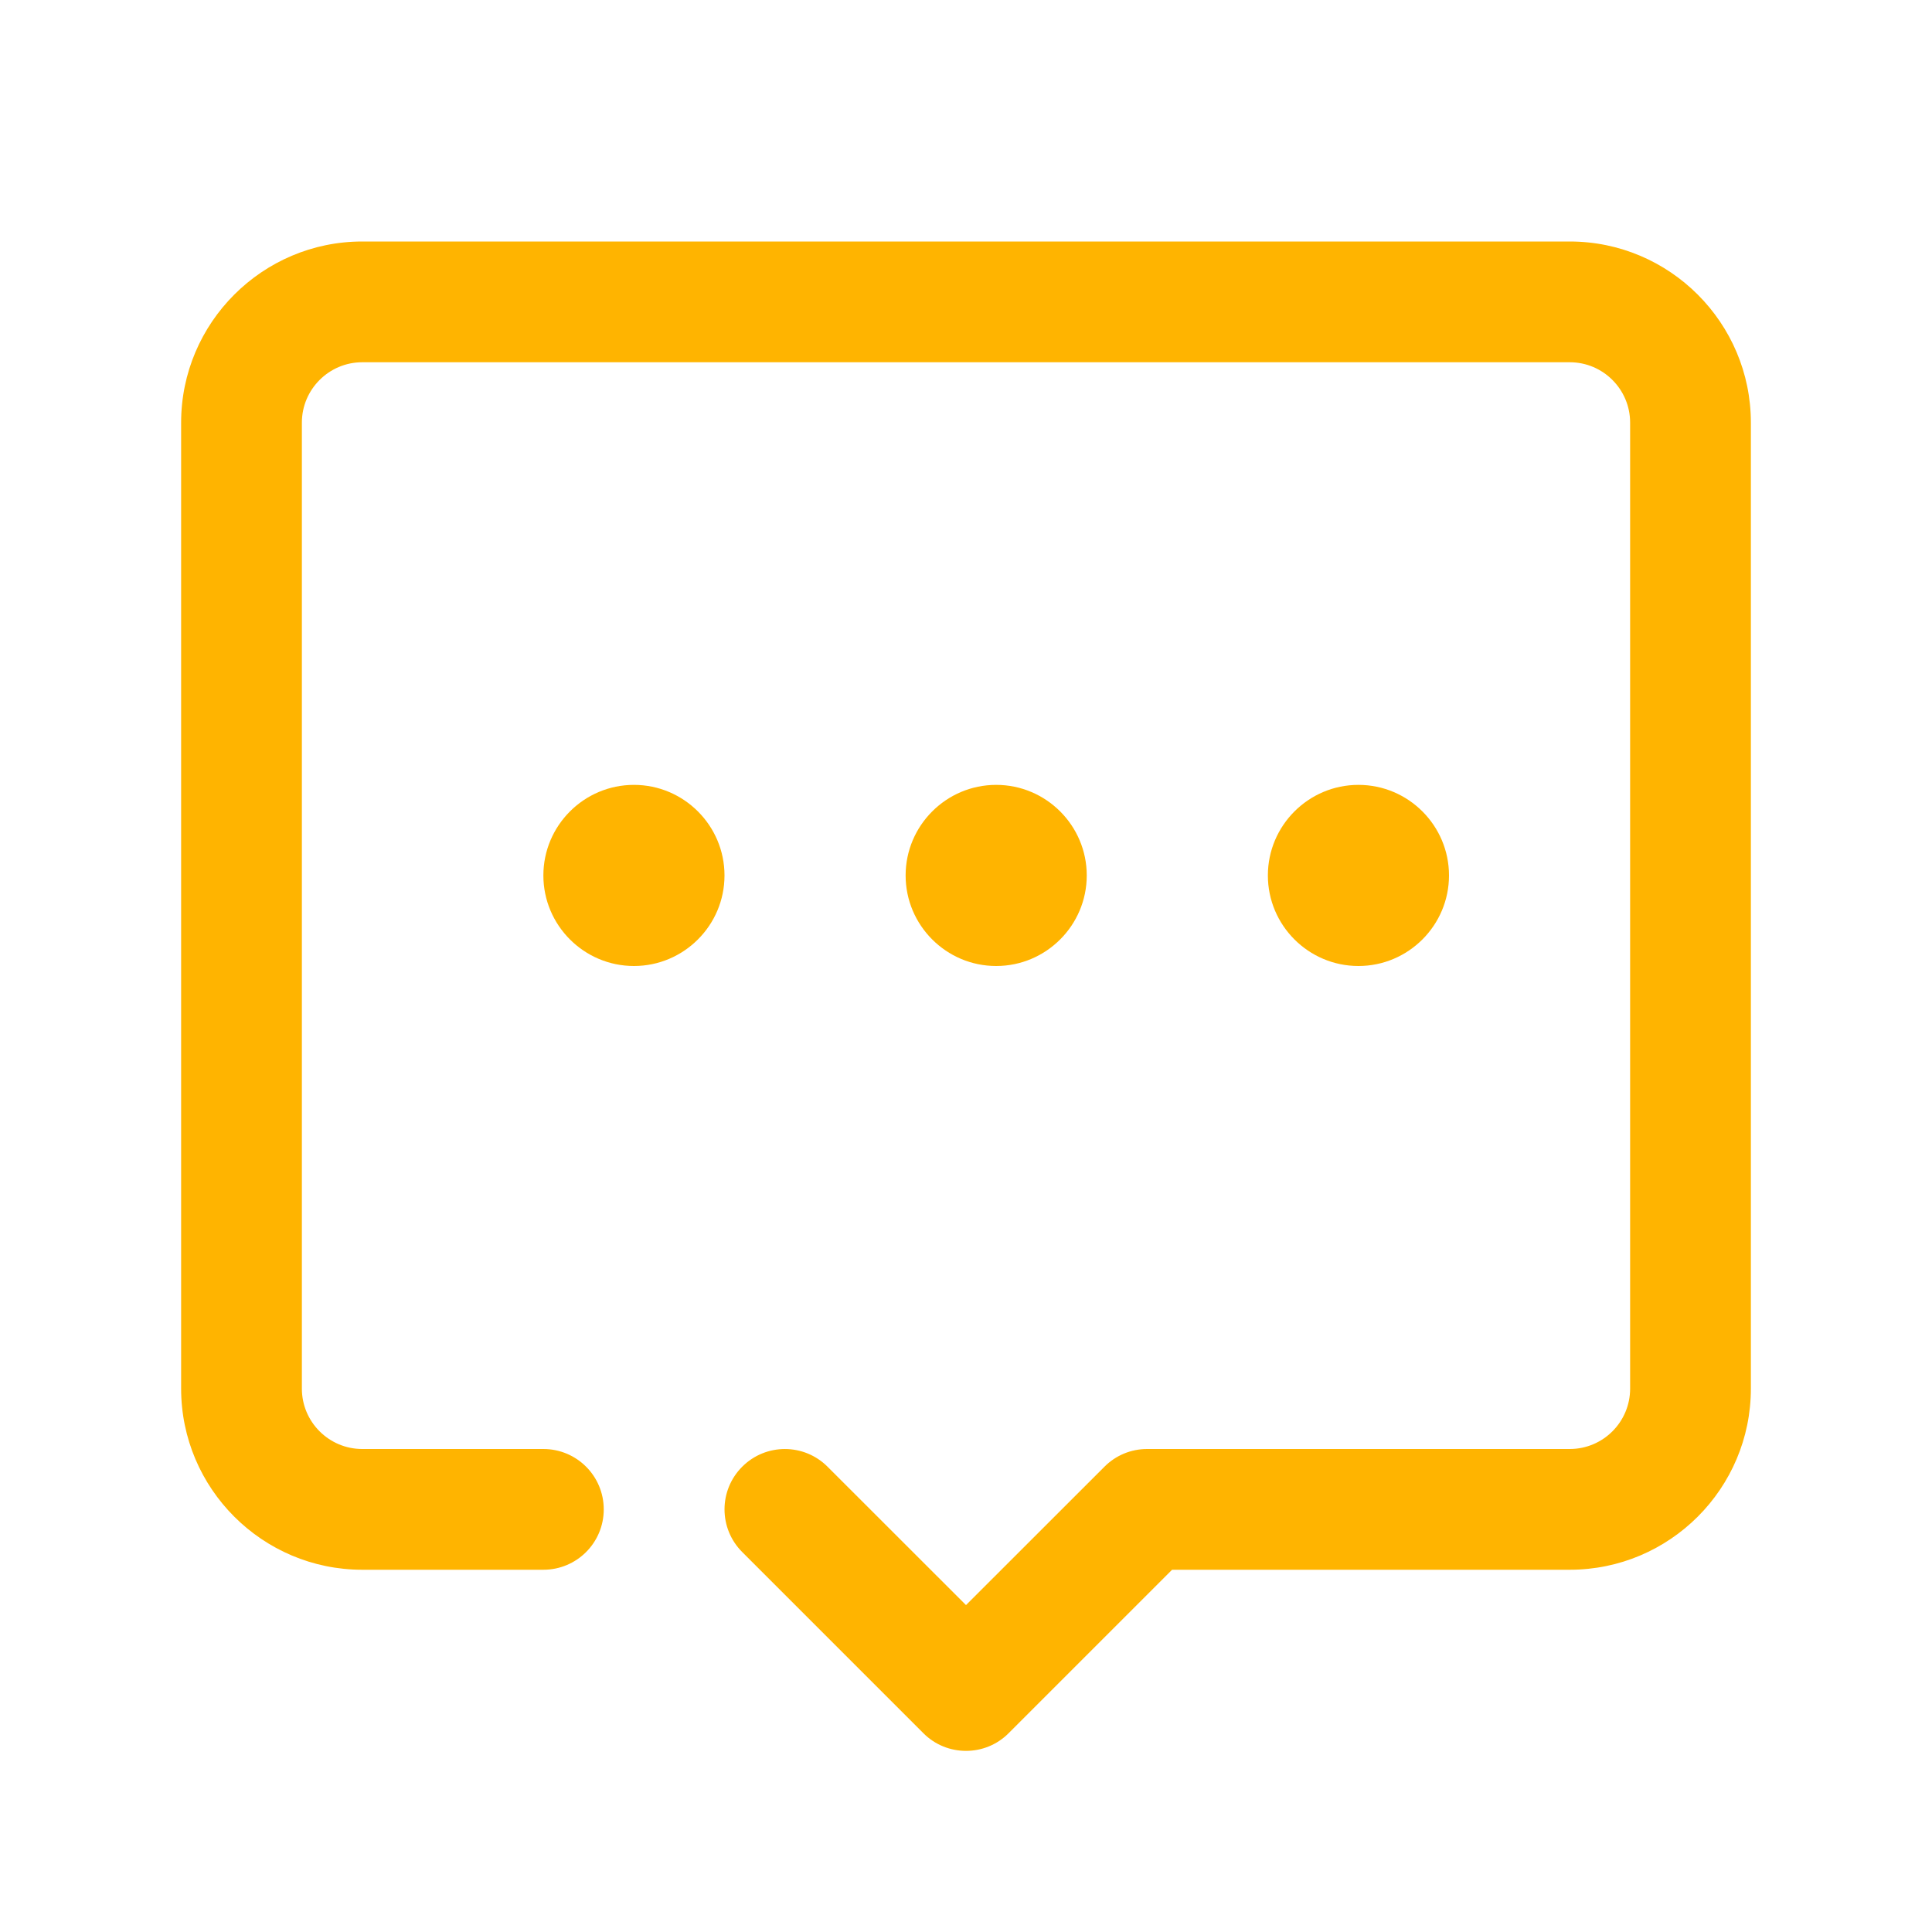 <?xml version="1.0" encoding="UTF-8"?>
<svg width="24px" height="24px" viewBox="0 0 24 24" version="1.1" xmlns="http://www.w3.org/2000/svg" xmlns:xlink="http://www.w3.org/1999/xlink">
    <title>chat log-y</title>
    <g id="Guideline" stroke="none" stroke-width="1" fill="none" fill-rule="evenodd">
        <g id="icon" transform="translate(-200, -138)" fill-rule="nonzero">
            <g id="chat-log-y" transform="translate(200, 138)">
                <rect id="Rectangle" fill="#000000" opacity="0" x="0" y="0" width="24" height="24"></rect>
                <path d="M12,21.75 C11.808,21.75 11.616,21.677 11.47,21.53 L9.22,19.28 C8.927,18.987 8.927,18.513 9.22,18.22 C9.513,17.927 9.987,17.927 10.28,18.22 L12,19.939 L13.72,18.22 C13.86,18.079 14.05,18 14.25,18 L19.5,18 C19.914,18 20.25,17.664 20.25,17.25 L20.25,5.25 C20.25,4.837 19.914,4.5 19.5,4.5 L4.5,4.5 C4.087,4.5 3.75,4.837 3.75,5.25 L3.75,17.25 C3.75,17.664 4.087,18 4.5,18 L6.75,18 C7.164,18 7.5,18.335 7.5,18.75 C7.5,19.165 7.164,19.5 6.75,19.5 L4.5,19.5 C3.26,19.5 2.25,18.491 2.25,17.25 L2.25,5.25 C2.25,4.01 3.26,3 4.5,3 L19.5,3 C20.741,3 21.75,4.01 21.75,5.25 L21.75,17.25 C21.75,18.491 20.741,19.5 19.5,19.5 L14.56,19.5 L12.53,21.53 C12.384,21.677 12.192,21.75 12,21.75 Z M7.875,12 C7.255,12 6.75,11.495 6.75,10.875 C6.75,10.255 7.255,9.75 7.875,9.75 C8.495,9.75 9,10.255 9,10.875 C9,11.495 8.495,12 7.875,12 Z M12.375,12 C11.755,12 11.25,11.495 11.25,10.875 C11.25,10.255 11.755,9.75 12.375,9.75 C12.995,9.75 13.5,10.255 13.5,10.875 C13.5,11.495 12.995,12 12.375,12 Z M16.875,12 C16.255,12 15.75,11.495 15.75,10.875 C15.75,10.255 16.255,9.75 16.875,9.75 C17.495,9.75 18,10.255 18,10.875 C18,11.495 17.495,12 16.875,12 Z" id="Shape" fill="#FFB400"></path>
            </g>
        </g>
    </g>
</svg>
